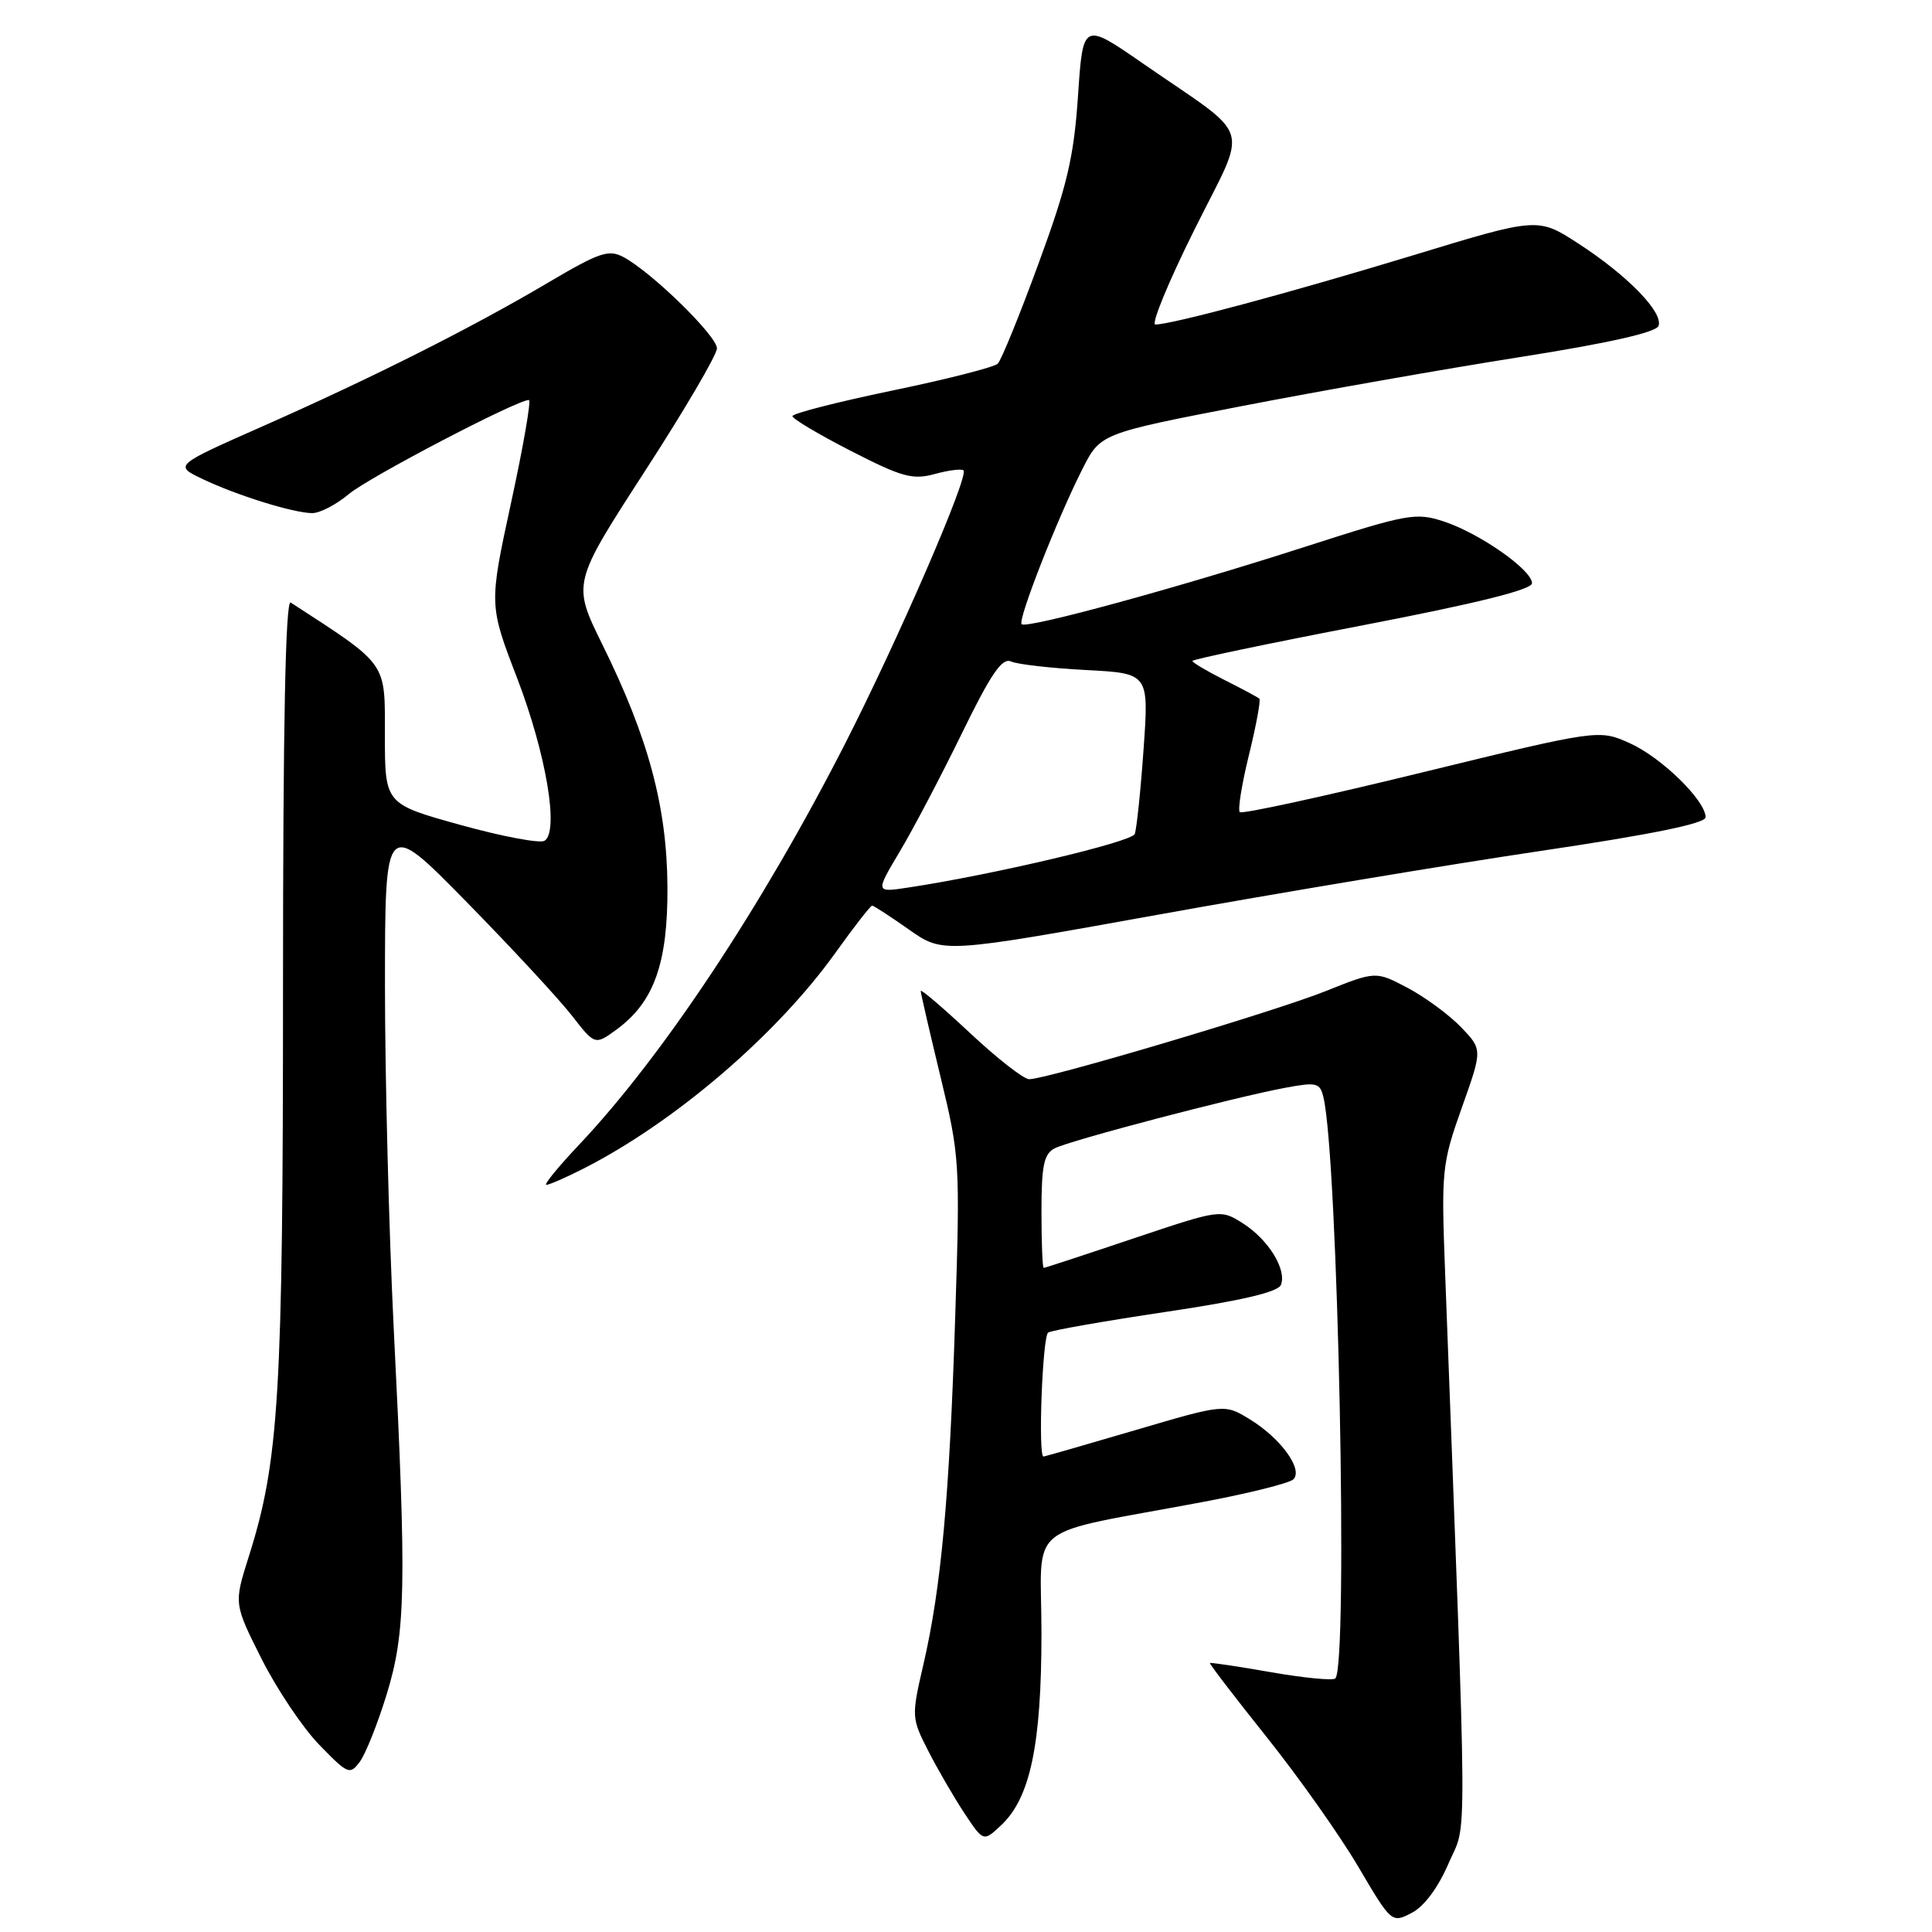 <?xml version="1.0" encoding="UTF-8" standalone="no"?>
<!DOCTYPE svg PUBLIC "-//W3C//DTD SVG 1.1//EN" "http://www.w3.org/Graphics/SVG/1.1/DTD/svg11.dtd" >
<svg xmlns="http://www.w3.org/2000/svg" xmlns:xlink="http://www.w3.org/1999/xlink" version="1.1" viewBox="0 0 256 256">
 <g >
 <path fill="currentColor"
d=" M 191.96 246.87 C 194.43 241.12 194.48 248.04 191.48 168.51 C 190.97 155.12 191.06 154.20 193.69 146.80 C 196.44 139.07 196.44 139.07 193.61 136.12 C 192.05 134.49 188.87 132.15 186.54 130.91 C 182.30 128.67 182.30 128.67 175.60 131.35 C 168.79 134.07 138.73 143.00 136.37 143.00 C 135.65 143.00 132.13 140.25 128.54 136.89 C 124.94 133.52 122.00 131.01 122.00 131.31 C 122.00 131.60 123.18 136.71 124.62 142.67 C 127.17 153.20 127.23 154.08 126.57 174.50 C 125.81 198.34 124.71 210.39 122.36 220.53 C 120.76 227.46 120.77 227.63 123.00 232.01 C 124.25 234.45 126.41 238.17 127.79 240.26 C 130.31 244.06 130.31 244.06 132.67 241.84 C 136.52 238.22 138.00 231.15 138.00 216.39 C 138.00 201.35 135.27 203.56 159.49 199.00 C 165.53 197.86 170.88 196.52 171.38 196.02 C 172.69 194.71 169.75 190.63 165.69 188.12 C 162.28 186.01 162.28 186.01 150.41 189.51 C 143.88 191.43 138.41 193.00 138.27 193.00 C 137.53 193.00 138.13 177.04 138.89 176.57 C 139.37 176.27 146.39 175.04 154.49 173.83 C 164.52 172.34 169.37 171.20 169.73 170.25 C 170.52 168.21 168.06 164.24 164.69 162.10 C 161.73 160.23 161.73 160.23 150.16 164.11 C 143.80 166.25 138.46 168.00 138.30 168.00 C 138.13 168.00 138.00 164.64 138.00 160.54 C 138.00 154.44 138.32 152.90 139.75 152.16 C 141.76 151.12 163.47 145.41 170.29 144.14 C 174.46 143.36 174.90 143.47 175.36 145.39 C 177.29 153.39 178.66 220.68 176.94 222.40 C 176.63 222.71 172.80 222.34 168.44 221.58 C 164.07 220.81 160.42 220.27 160.32 220.36 C 160.22 220.45 163.60 224.86 167.83 230.16 C 172.06 235.45 177.52 243.18 179.96 247.32 C 184.37 254.81 184.41 254.84 187.05 253.47 C 188.71 252.62 190.56 250.13 191.96 246.87 Z  M 51.24 224.50 C 53.77 216.27 53.89 210.30 52.17 176.01 C 51.53 163.10 51.01 142.62 51.01 130.51 C 51.02 108.50 51.02 108.50 61.81 119.50 C 67.74 125.55 74.00 132.30 75.72 134.50 C 78.83 138.50 78.83 138.50 81.67 136.44 C 86.66 132.80 88.50 127.65 88.44 117.50 C 88.38 106.93 85.92 97.76 79.82 85.41 C 75.83 77.31 75.83 77.31 85.41 62.50 C 90.69 54.36 95.00 47.00 95.00 46.16 C 95.00 44.51 86.36 36.07 82.64 34.08 C 80.66 33.01 79.45 33.42 72.61 37.46 C 62.50 43.44 49.36 50.05 34.79 56.49 C 23.08 61.67 23.08 61.67 26.79 63.45 C 31.35 65.63 38.86 67.97 41.36 67.99 C 42.38 68.00 44.56 66.86 46.22 65.47 C 48.84 63.26 68.48 53.00 70.08 53.00 C 70.41 53.00 69.35 59.11 67.73 66.57 C 64.79 80.15 64.79 80.15 68.51 89.82 C 72.38 99.91 74.11 110.19 72.15 111.41 C 71.54 111.78 66.53 110.84 61.02 109.31 C 51.00 106.53 51.00 106.53 51.00 97.41 C 51.00 87.59 51.48 88.26 38.52 79.84 C 37.83 79.40 37.50 96.09 37.50 130.84 C 37.50 184.93 36.98 193.58 32.95 206.30 C 30.99 212.50 30.99 212.50 34.65 219.79 C 36.67 223.80 40.11 228.94 42.31 231.20 C 46.12 235.12 46.36 235.22 47.70 233.41 C 48.46 232.36 50.06 228.35 51.24 224.50 Z  M 77.29 154.86 C 89.41 148.70 102.91 137.13 110.70 126.25 C 113.16 122.81 115.35 120.00 115.56 120.00 C 115.77 120.00 117.97 121.43 120.44 123.17 C 124.94 126.34 124.94 126.34 153.57 121.18 C 169.31 118.34 192.05 114.55 204.10 112.76 C 218.87 110.57 226.00 109.11 226.00 108.29 C 226.00 106.08 220.17 100.38 215.98 98.49 C 211.86 96.64 211.86 96.64 188.33 102.38 C 175.39 105.54 164.56 107.90 164.28 107.61 C 163.99 107.33 164.54 103.90 165.50 100.00 C 166.46 96.10 167.07 92.76 166.87 92.58 C 166.67 92.39 164.59 91.28 162.25 90.10 C 159.91 88.92 158.00 87.79 158.00 87.58 C 158.00 87.37 168.12 85.25 180.50 82.87 C 195.67 79.95 203.00 78.13 203.00 77.28 C 203.00 75.52 196.07 70.67 191.32 69.10 C 187.60 67.88 186.55 68.07 172.94 72.45 C 156.10 77.88 136.02 83.36 135.37 82.71 C 134.83 82.16 140.08 68.75 143.42 62.16 C 145.81 57.44 145.81 57.44 164.65 53.79 C 175.02 51.78 191.54 48.87 201.38 47.32 C 213.06 45.48 219.43 44.05 219.76 43.19 C 220.44 41.41 215.65 36.49 209.14 32.27 C 203.77 28.79 203.77 28.79 187.14 33.86 C 170.89 38.80 155.25 43.00 153.09 43.00 C 152.50 43.00 154.82 37.35 158.26 30.45 C 165.43 16.02 166.24 18.65 151.50 8.45 C 143.50 2.91 143.50 2.91 142.84 12.71 C 142.29 20.85 141.41 24.59 137.61 34.92 C 135.11 41.76 132.67 47.73 132.21 48.19 C 131.75 48.65 125.44 50.26 118.19 51.76 C 110.93 53.27 105.00 54.79 105.00 55.14 C 105.00 55.49 108.49 57.57 112.75 59.75 C 119.51 63.22 120.93 63.61 123.86 62.81 C 125.71 62.30 127.42 62.09 127.67 62.33 C 128.41 63.08 119.08 84.60 112.00 98.50 C 100.99 120.09 87.78 140.01 76.67 151.75 C 73.94 154.64 72.02 157.00 72.39 157.00 C 72.77 157.00 74.97 156.04 77.29 154.86 Z  M 119.25 112.79 C 121.04 109.79 124.74 102.74 127.47 97.14 C 131.31 89.27 132.79 87.11 133.97 87.65 C 134.81 88.03 139.27 88.54 143.87 88.78 C 152.24 89.22 152.24 89.22 151.53 99.26 C 151.14 104.79 150.61 109.85 150.36 110.51 C 149.95 111.57 131.57 115.91 120.25 117.62 C 115.99 118.26 115.99 118.26 119.25 112.79 Z "/>
</g>
</svg>